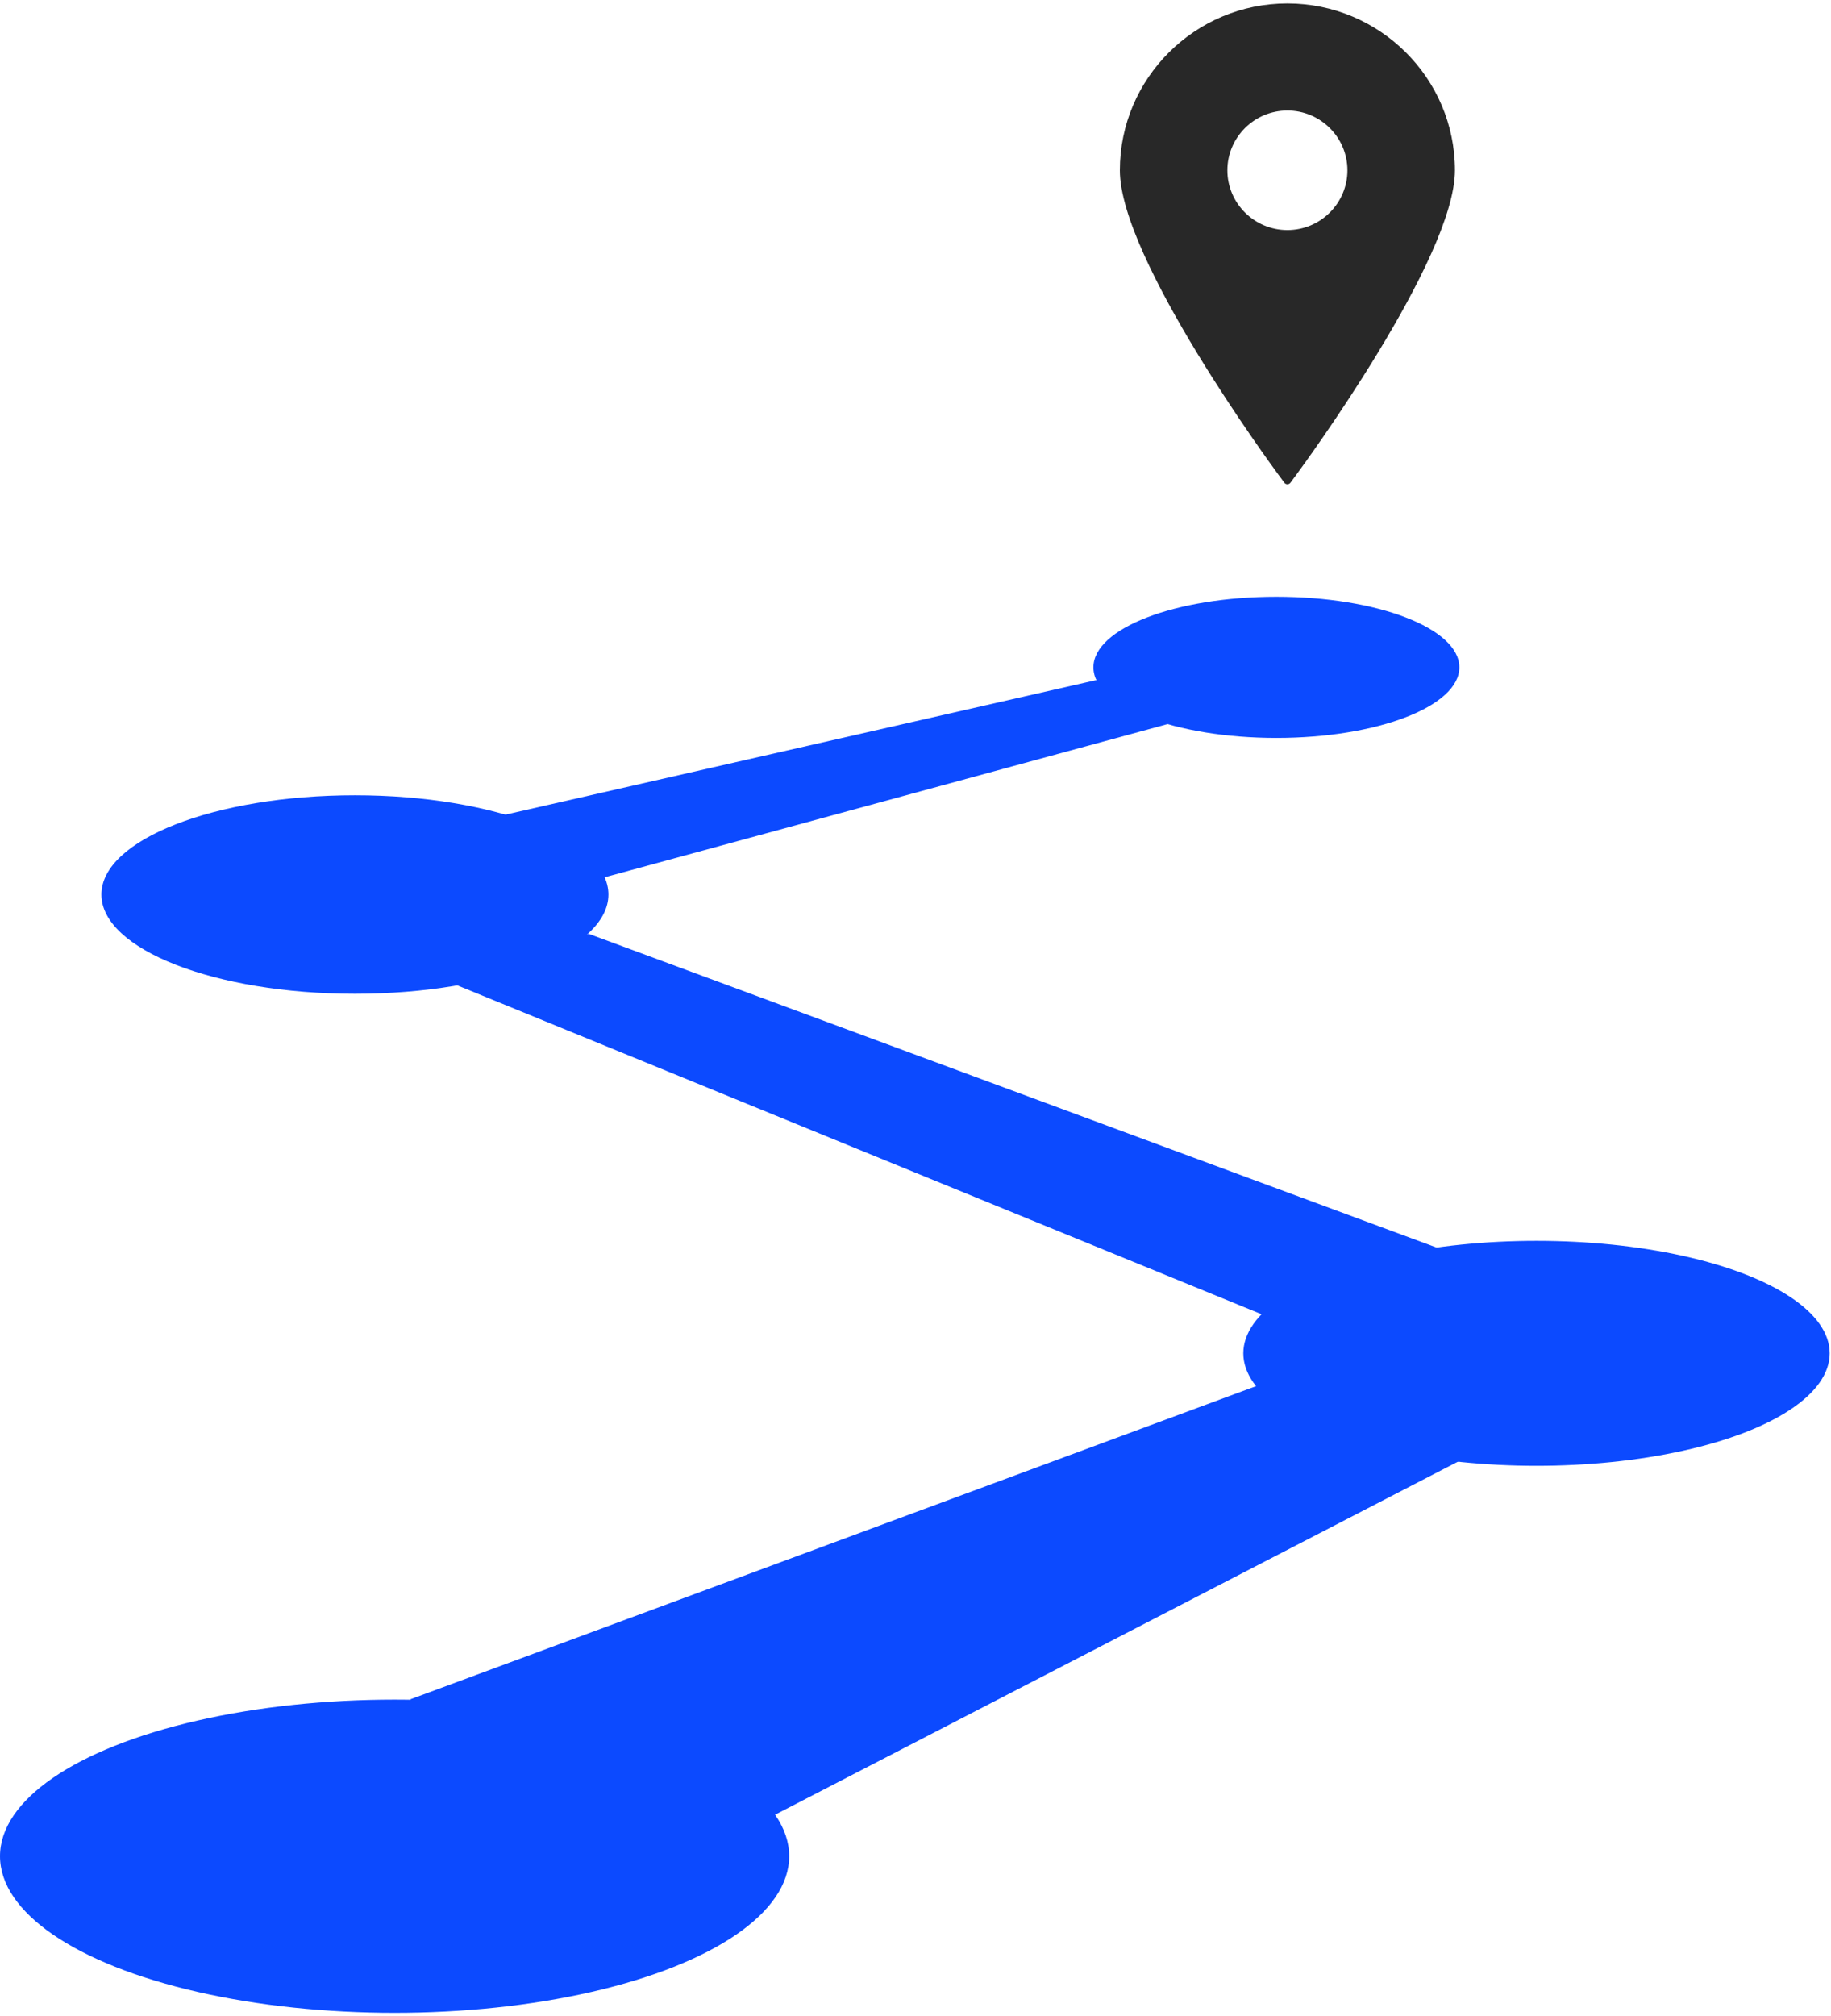 <svg width="368" height="405" viewBox="0 0 368 405" fill="none" xmlns="http://www.w3.org/2000/svg">
<path d="M233.934 145.124L220.199 137.149L101.46 164.175L118.296 176.581L233.934 145.124Z" fill="#0C4AFF"/>
<path d="M118.296 188.1L93.042 197.848L255.644 264.306L288.43 251.015L118.296 188.1Z" fill="#0C4AFF"/>
<path d="M293.747 292.662L252.543 278.927L83.738 341.398L147.981 367.982L293.747 292.662Z" fill="#0C4AFF"/>
<path d="M233.934 145.124L220.199 137.149L101.46 164.175L118.296 176.581L233.934 145.124Z" stroke="#0C4AFF"/>
<path d="M118.296 188.1L93.042 197.848L255.644 264.306L288.43 251.015L118.296 188.1Z" stroke="#0C4AFF"/>
<path d="M293.747 292.662L252.543 278.927L83.738 341.398L147.981 367.982L293.747 292.662Z" stroke="#0C4AFF"/>
<ellipse cx="256.53" cy="134.048" rx="36.774" ry="14.178" fill="#0C4AFF"/>
<ellipse cx="71.332" cy="179.683" rx="50.952" ry="19.938" fill="#0C4AFF"/>
<ellipse cx="308.811" cy="271.838" rx="58.927" ry="22.596" fill="#0C4AFF"/>
<ellipse cx="79.307" cy="372.855" rx="79.307" ry="31.457" fill="#0C4AFF"/>
<path d="M258.744 0.688C240.178 0.688 225.073 15.725 225.073 34.207C225.073 51.998 255.623 93.563 256.924 95.323L258.138 96.968C258.28 97.161 258.506 97.274 258.744 97.274C258.985 97.274 259.21 97.161 259.353 96.968L260.567 95.323C261.868 93.563 292.418 51.998 292.418 34.207C292.418 15.725 277.311 0.688 258.744 0.688ZM258.744 22.201C265.396 22.201 270.806 27.585 270.806 34.207C270.806 40.826 265.396 46.214 258.744 46.214C252.095 46.214 246.682 40.826 246.682 34.207C246.682 27.585 252.095 22.201 258.744 22.201Z" fill="black" fill-opacity="0.84"/>
</svg>
